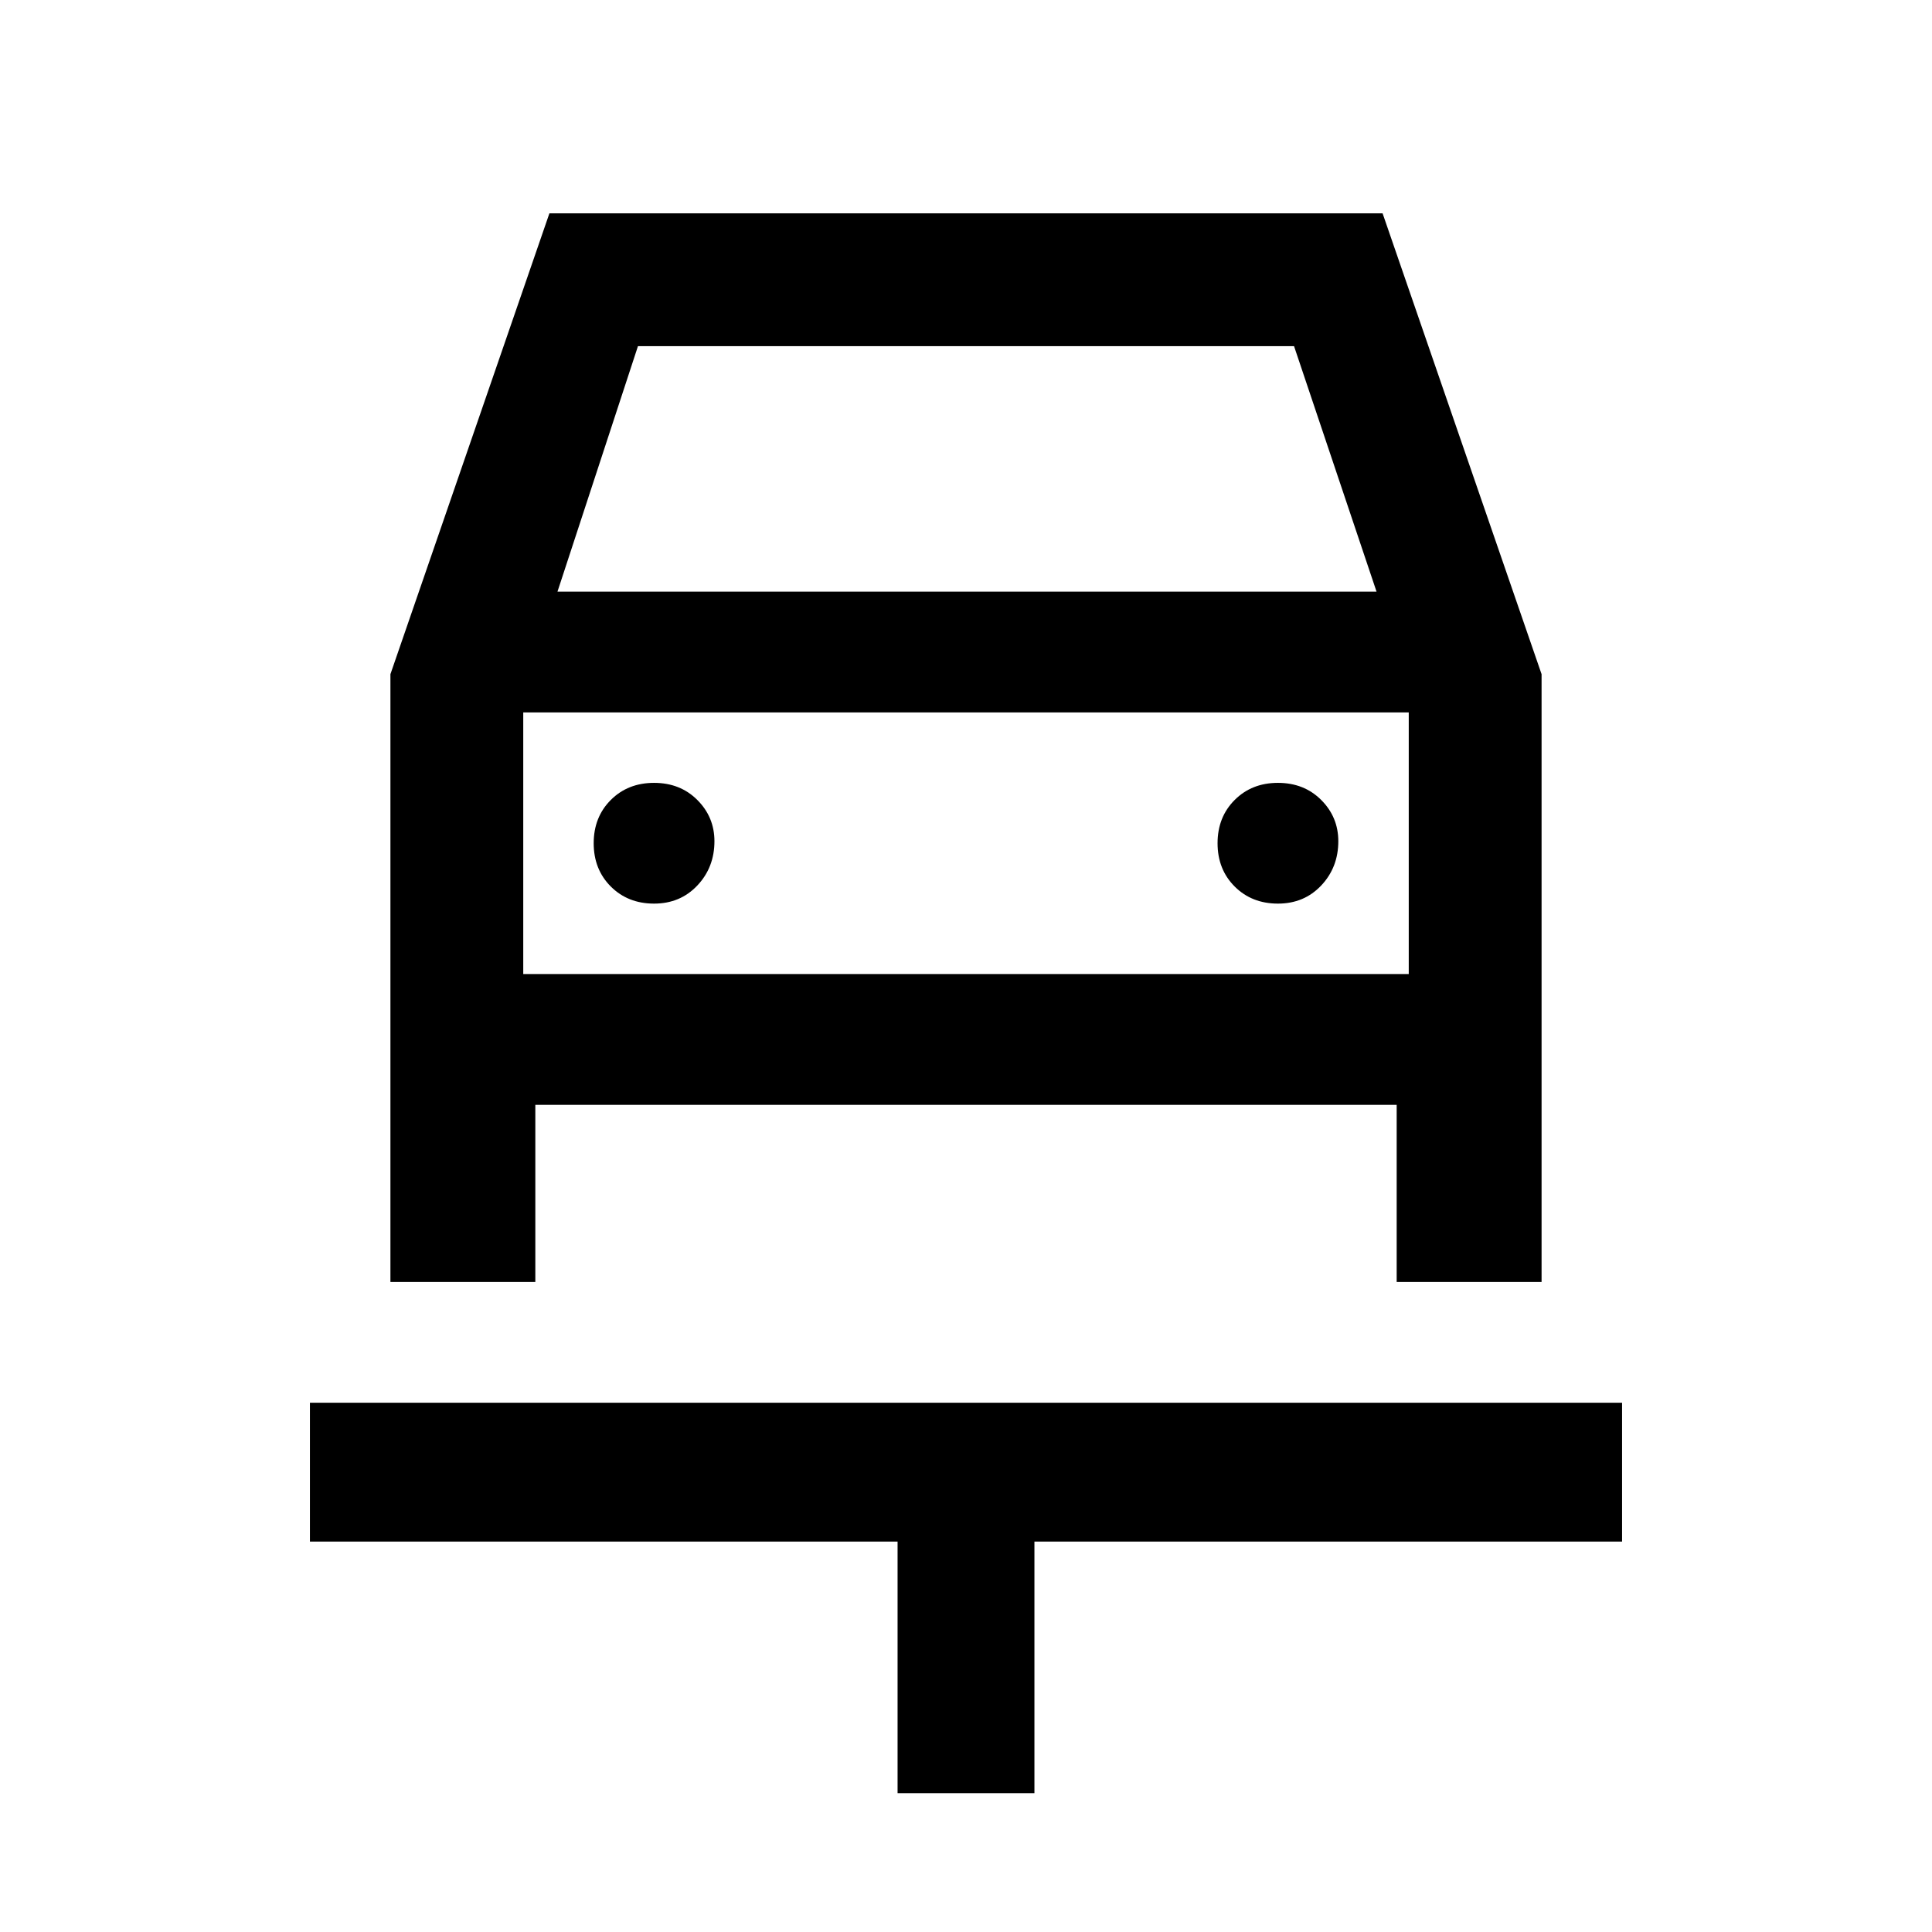 <svg xmlns="http://www.w3.org/2000/svg" height="48" width="48"><path d="M22.3 44.55V38.3H7.7V34.85H40.3V38.3H25.7V44.55ZM16.25 22.45Q16.9 22.45 17.325 22Q17.75 21.55 17.75 20.9Q17.75 20.3 17.325 19.875Q16.9 19.45 16.25 19.45Q15.6 19.45 15.175 19.875Q14.75 20.3 14.75 20.95Q14.75 21.6 15.175 22.025Q15.6 22.45 16.25 22.45ZM31.75 22.45Q32.4 22.45 32.825 22Q33.25 21.55 33.25 20.9Q33.25 20.3 32.825 19.875Q32.4 19.45 31.75 19.45Q31.1 19.45 30.675 19.875Q30.25 20.3 30.25 20.95Q30.25 21.6 30.675 22.025Q31.1 22.45 31.75 22.45ZM9.7 31.85V16.75L13.65 5.3H34.35L38.3 16.75V31.85H34.7V27.45H13.3V31.85ZM13.85 14.7H34.2L32.15 8.6H15.85ZM13 17.7V24.2ZM13 24.2H35V17.7H13Z"/></svg>